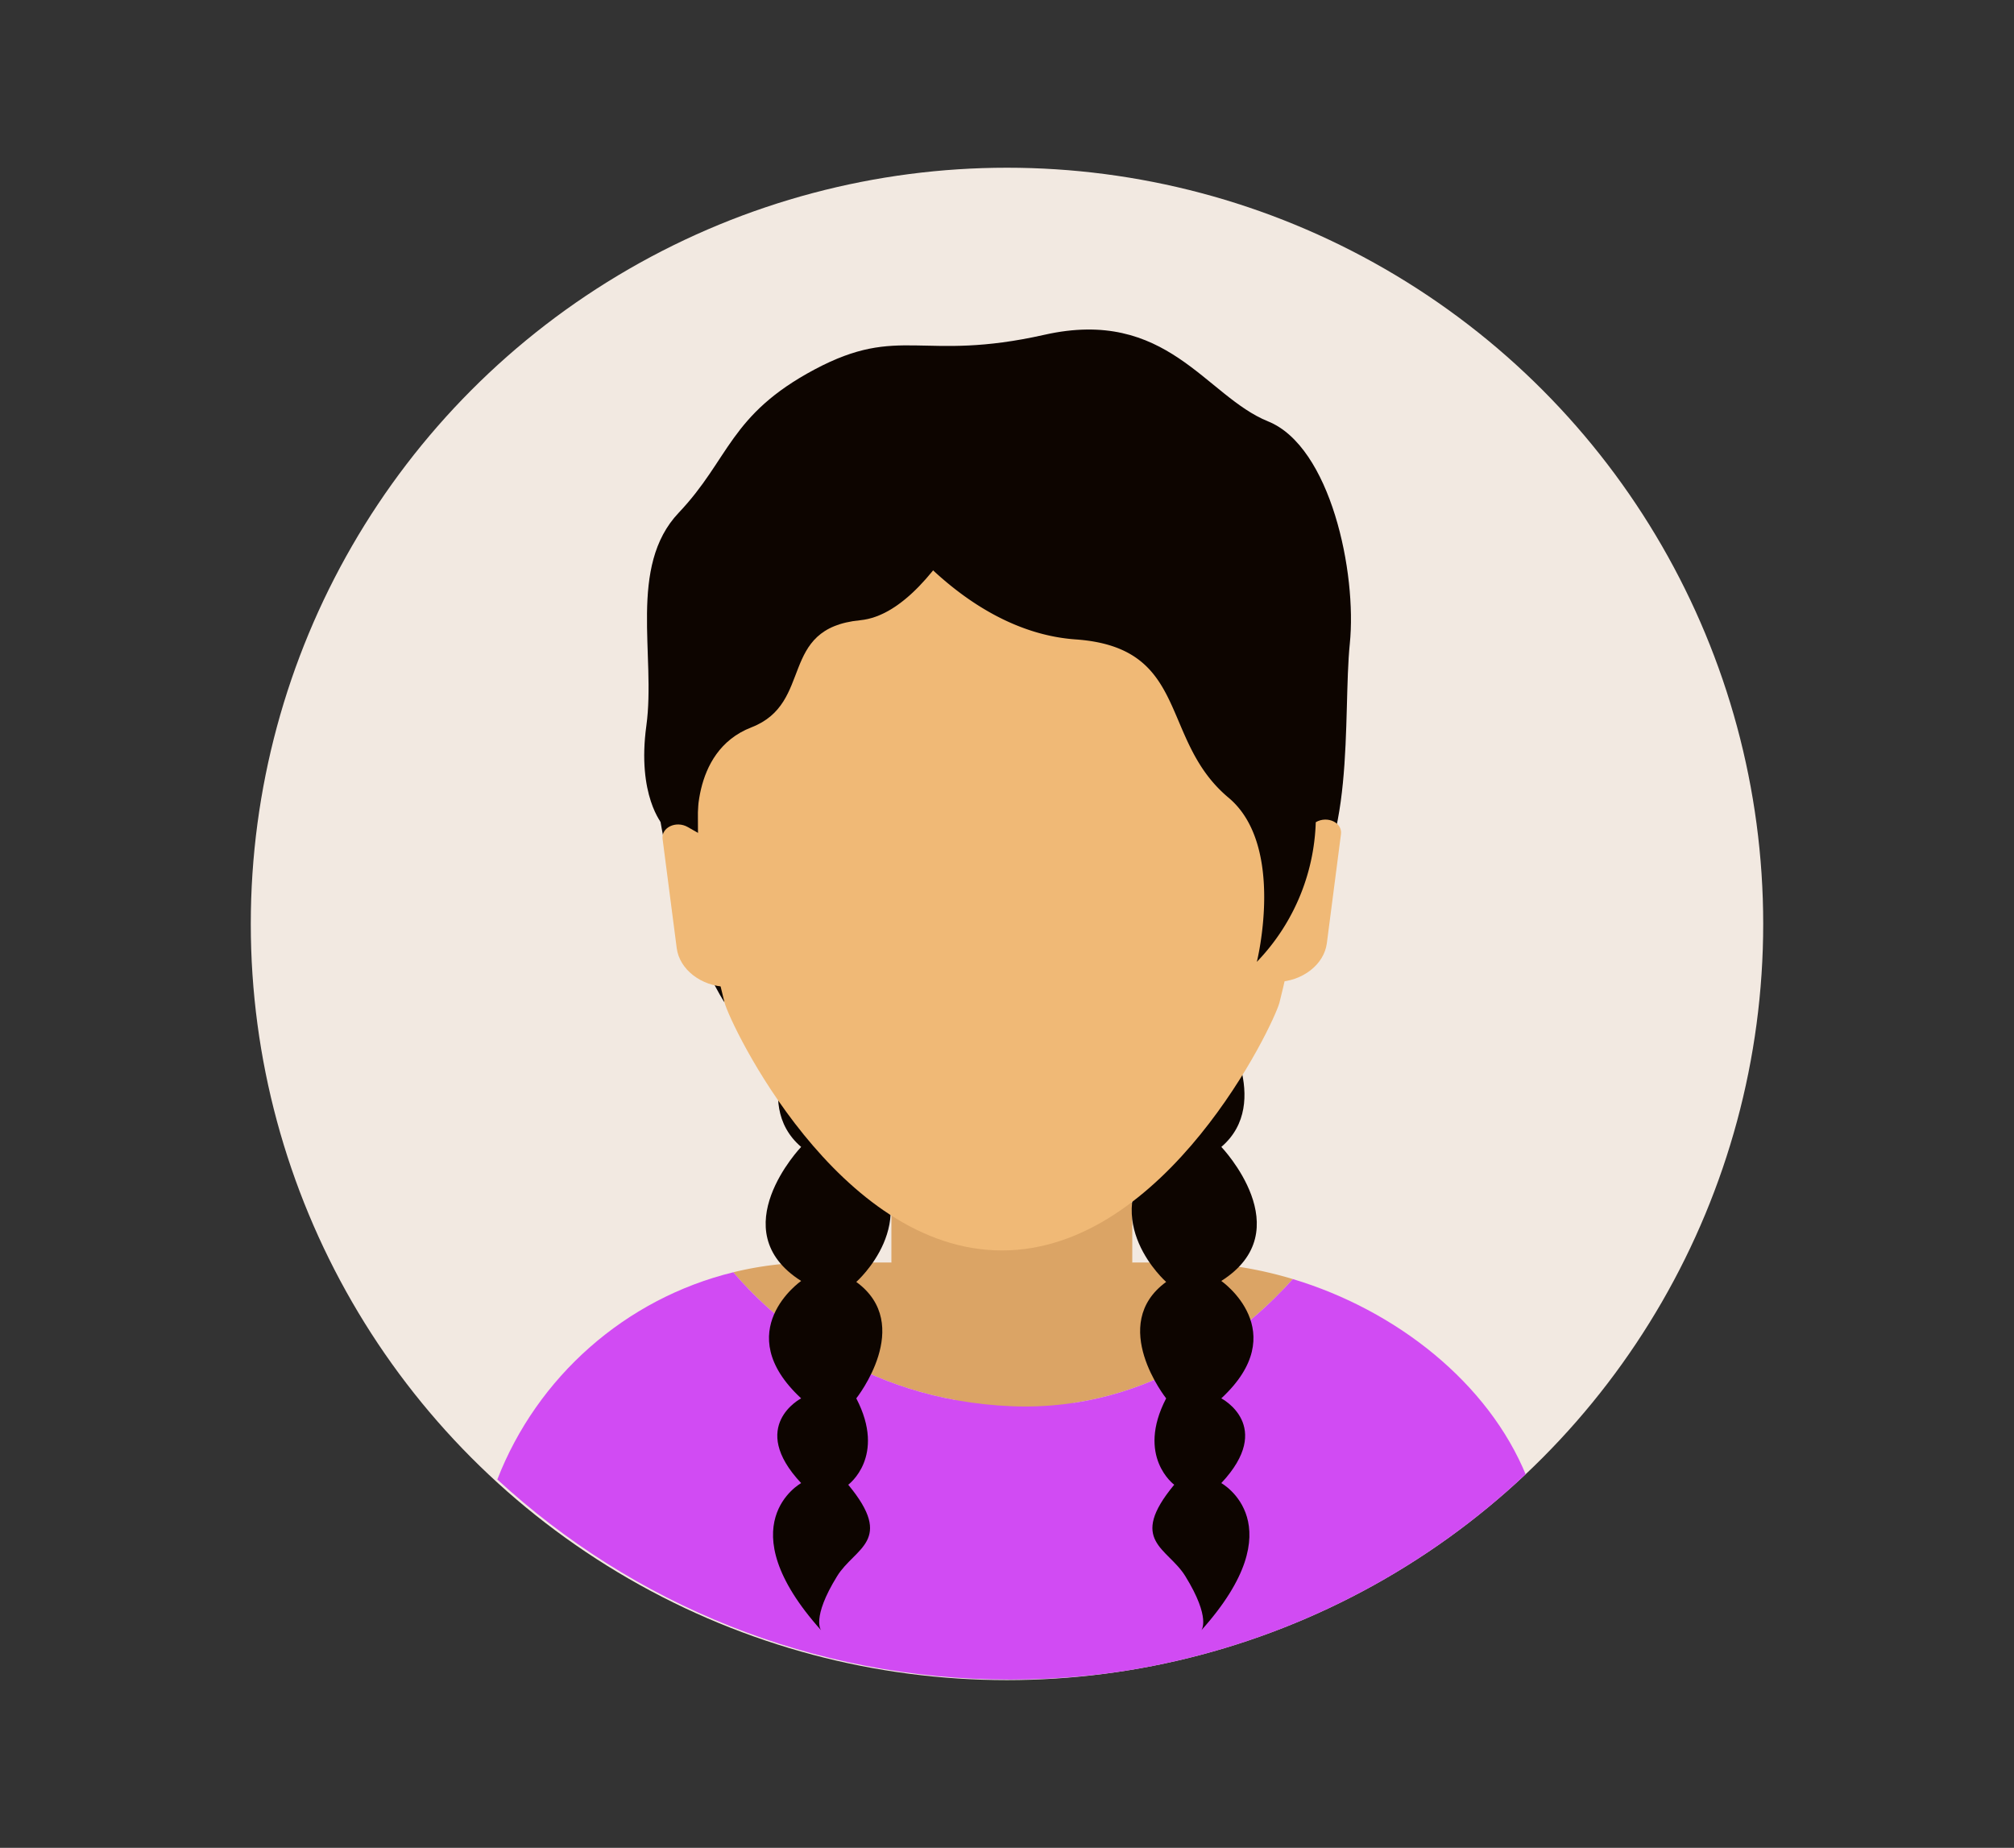 <svg id="_ëîé_1" data-name="—ëîé_1" xmlns="http://www.w3.org/2000/svg" xmlns:xlink="http://www.w3.org/1999/xlink" viewBox="0 0 3250.45 2982.34"><rect x="0" y="0" width="3250.45" height="2982.34" fill="#333333" stroke="none"/><defs><style>.cls-1{fill:#f2e9e1;}.cls-2{clip-path:url(#clip-path);}.cls-3{fill:#dba465;}.cls-4{fill:#d14bf3;}.cls-5{fill:#0d0500;}.cls-6{fill:#f0b976;}</style><clipPath id="clip-path"><circle class="cls-1" cx="1625.22" cy="1491.17" r="1220.47"/></clipPath></defs><circle class="cls-1" cx="1625.22" cy="1491.17" r="1220.47"/><g class="cls-2"><path class="cls-3" d="M1438.65,2103.89c236.1,448.77,337.76,60.67,388.78,0V1941.18H1438.65Z"/><path class="cls-3" d="M1827.43,2037.62s-166.36,162.72-388.78,0H1314.4a549.67,549.67,0,0,0-130.88,15.77c56.77,66.84,204,206.4,449.52,216.23,229.57,9.19,386.21-130.19,453.49-205.27-56.62-17-115.38-26.4-173.64-26.73Z"/><path class="cls-4" d="M2086.53,2064.35c-67.28,75.08-223.92,214.46-453.49,205.27-245.57-9.83-392.75-149.39-449.52-216.23-174.76,42.77-316.66,169.21-380.9,334.47,217.63,200.45,508.2,322.93,827.41,322.93,322.17,0,615.15-124.76,833.43-328.53C2402.26,2232,2253.76,2114.65,2086.53,2064.35Z"/><path class="cls-5" d="M2046.53,680.07c-100.91-40.75-163-184.35-361-139.72s-232.87-17.47-370.65,55.85-137.15,144.57-219.49,231.36-36.68,230.71-52.19,343.48,26,159.63,26,159.63,938,196,1023,128.79c97.09-76.73,74.54-305.51,86.28-420.38S2147.44,720.83,2046.53,680.07Z"/><path class="cls-5" d="M1661.6,565.2S1183.51,527,1082.43,928.55s86.9,689.42,86.9,689.42-91.1-940.76,447.82-875.19,535.12,555.88,444.14,842.08C2061.29,1584.86,2481.18,636.23,1661.6,565.2Z"/><path class="cls-6" d="M1109.92,1334.78c-18.78-10.72-43,.82-40.55,19.37l22.82,176.17c4.43,34.19,39.19,61.27,80.14,62.43h0l-42.62-246.67Z"/><path class="cls-6" d="M2123.7,1326.9l-15.71,6.62-46.7,251.34c40.95-1.16,75.7-28.23,80.13-62.42l22.83-176.18C2166.65,1327.72,2142.47,1316.18,2123.7,1326.9Z"/><path class="cls-5" d="M1293,1650.7s-84,128.51,0,200.38c0,0-128.89,134.76,0,216.33,0,0-116.81,81.1,0,189.5,0,0-86.61,44.57,0,136.77,0,0-121.1,66.51,32.26,237.62,0,0-16.37-19.12,25.84-87.5,28.43-46.07,93.27-56.56,17.89-147.49,0,0,61.93-45.27,13-139.4,0,0,94.52-119,0-187.92,0,0,110.82-97.62,19.56-204.81,0,0,117.72-32.54,36-160.79Z"/><path class="cls-5" d="M1971.16,1851.08c84-71.87,0-200.38,0-200.38l-144.63,52.69c-81.68,128.25,36,160.79,36,160.79-91.26,107.19,19.56,204.81,19.56,204.81-94.52,68.91,0,187.92,0,187.92-48.89,94.13,13,139.4,13,139.4-75.38,90.93-10.54,101.42,17.89,147.49,42.21,68.38,25.84,87.5,25.84,87.5,153.36-171.11,32.26-237.62,32.26-237.62,86.61-92.2,0-136.77,0-136.77,116.81-108.4,0-189.5,0-189.5C2100,1985.84,1971.16,1851.08,1971.16,1851.08Z"/><path class="cls-6" d="M2105.86,1202.6c-36.42-337.87-195.57-559.45-488.71-559.45s-452.28,221.58-488.71,559.45c-3.12,29-1.86,119.64-1.94,149.65-.22,76.21,28.08,207.84,42.83,265.72,8.92,35,182.59,400.21,447.82,400.21S2056.05,1652.94,2065,1618c14.76-57.88,43.06-189.51,42.84-265.72C2107.72,1322.24,2109,1231.59,2105.86,1202.6Z"/><path class="cls-5" d="M1701.13,607s-262,36.48-275.07,222c0,0,124.43,189.93,310,203s134.37,161.59,246.7,255.42c92.59,77.35,45.69,265,45.69,265h0a339.73,339.73,0,0,0,95.26-235.9V1008.73l-106-243Z"/><path class="cls-5" d="M1394.24,658.05,1183.68,765.73l-88.24,340.56,30.87,237.85s-15.37-130.8,86.37-170.21,41.86-159.82,175.8-172.92S1633,686.87,1633,686.87C1623.59,501.3,1394.24,658.05,1394.24,658.05Z"/></g></svg>